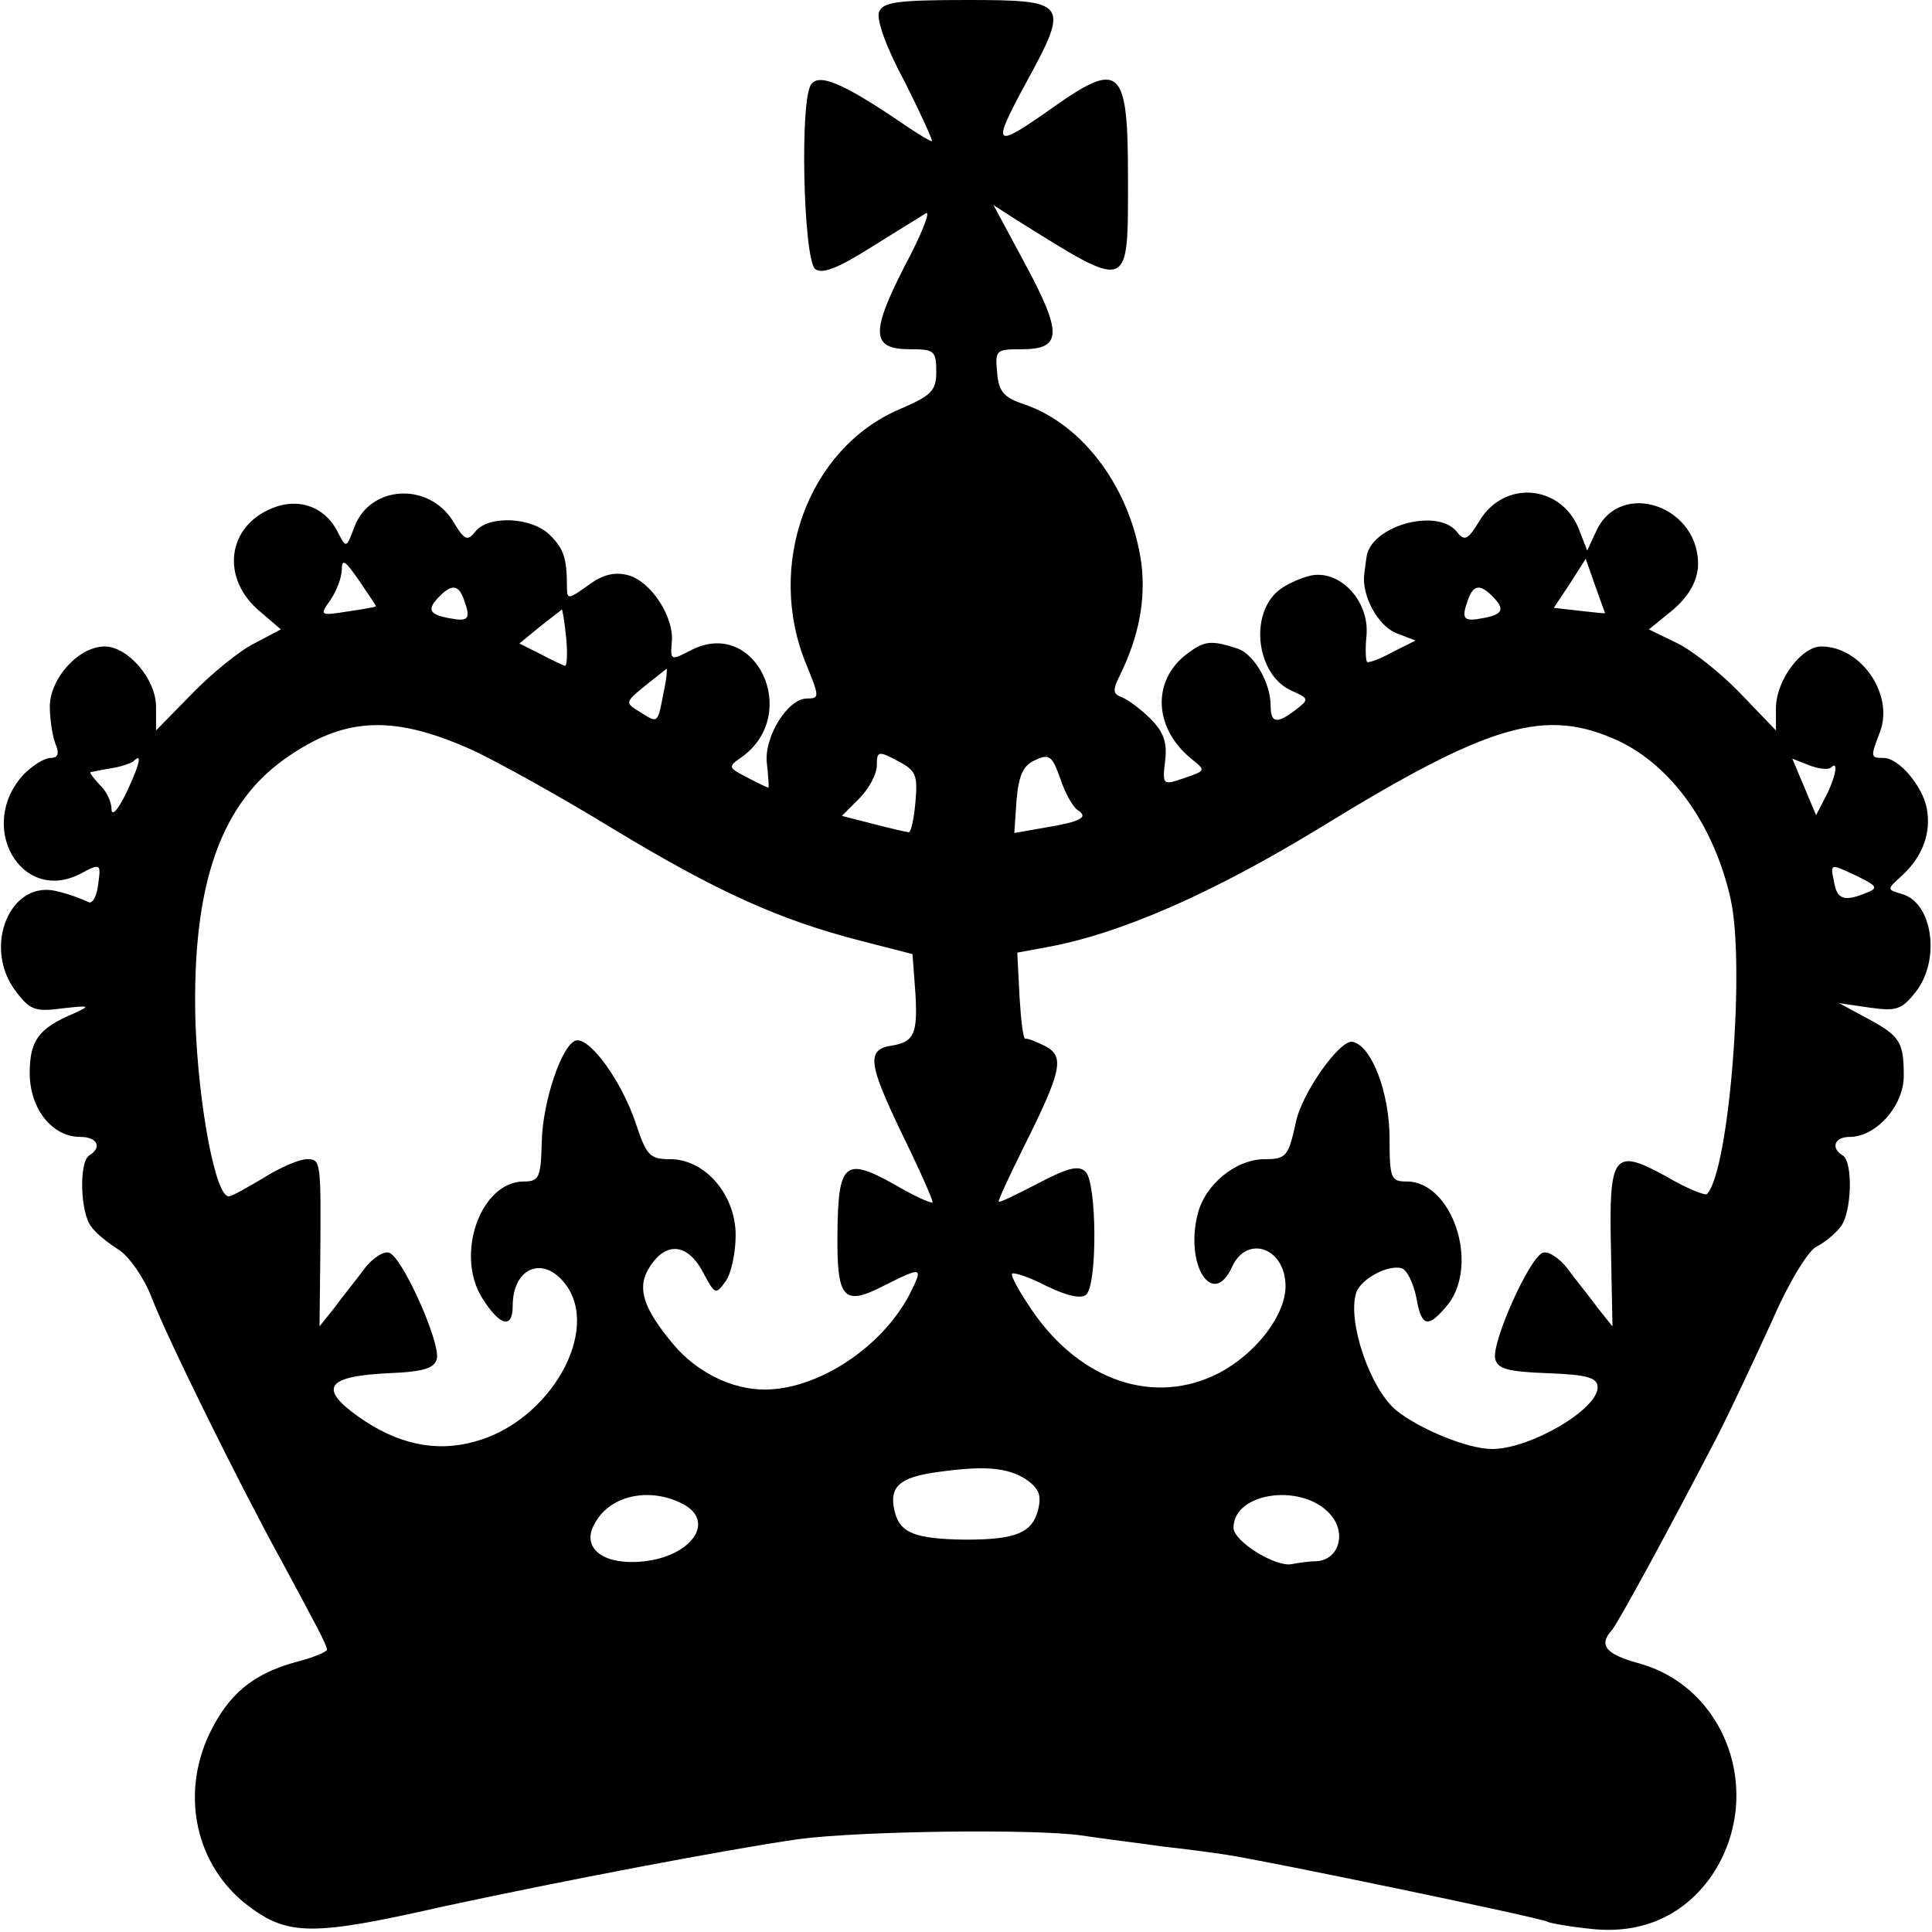 <?xml version="1.0" standalone="no"?>
<!DOCTYPE svg PUBLIC "-//W3C//DTD SVG 20010904//EN" "http://www.w3.org/TR/2001/REC-SVG-20010904/DTD/svg10.dtd">
<svg version="1.0" xmlns="http://www.w3.org/2000/svg" width="260pt" height="260pt" viewBox="0 0 260 260" preserveAspectRatio="xMidYMid meet">
    <g transform="translate(0,260) scale(0.1,-0.1)" fill="#000000" stroke="none">
        <path d="M1183 2584 c-4 -10 10 -49 35 -95 22 -44 38 -79 36 -79 -3 0 -24 13 -47 29 -73 49 -104 62 -115 48 -16 -18 -11 -235 5 -249 9 -7 29 0 75 29 35 22 68 42 74 46 7 4 -6 -29 -29 -72 -46 -90 -44 -111 8 -111 32 0 35 -2 35 -30 0 -26 -6 -32 -50 -51 -123 -53 -180 -210 -125 -343 18 -44 18 -46 1 -46 -26 0 -58 -52 -54 -87 2 -18 3 -33 2 -33 -1 0 -14 6 -29 14 -25 13 -26 14 -7 27 81 58 19 189 -68 144 -27 -14 -28 -14 -26 10 4 34 -28 83 -59 91 -19 5 -35 0 -54 -14 -25 -18 -28 -19 -28 -4 0 41 -4 53 -23 72 -24 24 -82 27 -100 5 -11 -14 -15 -12 -30 13 -33 54 -112 49 -133 -7 -11 -29 -11 -29 -22 -8 -17 35 -53 48 -89 33 -61 -25 -69 -95 -16 -139 l28 -24 -36 -19 c-20 -10 -58 -41 -84 -68 l-48 -49 0 32 c0 37 -38 81 -69 81 -35 0 -73 -42 -74 -80 0 -19 4 -43 8 -52 5 -12 3 -18 -7 -18 -8 0 -24 -10 -36 -22 -64 -69 -4 -175 76 -134 28 15 28 14 24 -15 -2 -16 -8 -26 -13 -23 -6 3 -23 10 -40 14 -65 19 -104 -75 -57 -135 18 -24 26 -27 62 -22 37 4 39 4 15 -7 -47 -20 -59 -36 -59 -80 0 -48 30 -86 68 -86 23 0 30 -14 12 -25 -14 -9 -12 -78 3 -96 6 -9 23 -22 37 -31 14 -9 34 -38 44 -64 21 -55 120 -255 174 -353 48 -89 62 -115 62 -121 0 -3 -19 -11 -43 -17 -57 -16 -90 -43 -116 -98 -38 -82 -17 -176 52 -229 54 -41 86 -42 262 -2 162 35 388 78 480 91 83 11 316 14 380 5 33 -5 83 -11 110 -15 28 -3 66 -8 85 -11 54 -8 424 -85 432 -90 3 -2 31 -7 61 -10 68 -7 125 19 162 74 70 107 19 252 -101 284 -43 12 -53 24 -35 44 8 9 74 130 141 259 20 39 53 110 75 158 22 51 48 93 59 99 12 6 26 18 33 27 15 19 17 87 3 96 -17 10 -11 25 9 25 36 0 73 42 73 82 0 46 -5 54 -50 78 l-37 20 41 -6 c36 -5 43 -3 62 21 34 43 23 121 -19 132 -20 6 -20 6 1 25 28 26 39 58 33 90 -6 31 -38 68 -58 68 -18 0 -18 1 -5 35 19 50 -25 115 -79 115 -27 0 -61 -46 -61 -83 l0 -30 -48 50 c-27 28 -65 58 -86 68 l-37 18 32 26 c21 18 32 37 34 57 5 82 -104 121 -137 49 l-12 -26 -12 31 c-25 58 -100 64 -133 9 -16 -26 -20 -28 -31 -14 -27 32 -116 7 -121 -35 -1 -5 -2 -16 -3 -22 -4 -29 18 -70 43 -80 l26 -10 -30 -15 c-16 -9 -32 -15 -35 -14 -2 1 -3 17 -1 36 4 47 -37 90 -77 80 -15 -4 -34 -13 -43 -21 -38 -34 -27 -112 18 -133 25 -11 25 -12 7 -26 -26 -20 -34 -18 -34 5 0 31 -22 69 -44 77 -37 12 -45 11 -70 -8 -46 -36 -43 -99 7 -140 20 -16 20 -16 -9 -26 -29 -10 -30 -10 -26 23 3 25 -2 39 -20 57 -13 13 -31 26 -39 29 -11 4 -12 9 -2 29 26 53 35 102 29 151 -14 100 -78 187 -158 214 -27 9 -34 17 -36 42 -3 31 -2 32 33 32 54 0 55 21 5 114 l-43 80 31 -20 c154 -96 150 -98 150 56 0 150 -10 160 -103 94 -78 -55 -81 -52 -35 33 60 110 58 113 -80 113 -93 0 -112 -3 -117 -16z m-677 -800 c-1 -1 -18 -4 -39 -7 -37 -6 -37 -5 -22 16 8 12 15 30 15 41 0 15 5 11 23 -15 13 -19 23 -34 23 -35z m1654 -9 c0 -1 -15 1 -34 3 l-35 4 22 33 21 33 13 -37 c7 -20 13 -36 13 -36z m-1536 19 c10 -27 7 -31 -19 -26 -28 5 -31 12 -13 30 16 16 25 15 32 -4z m1384 4 c18 -18 15 -25 -13 -30 -26 -5 -29 -1 -19 26 7 19 16 20 32 4z m-1246 -57 c2 -22 1 -38 -2 -37 -3 1 -18 8 -33 16 l-28 14 28 23 c15 12 29 22 29 23 1 0 4 -18 6 -39z m131 -73 c-8 -42 -7 -42 -32 -26 -20 12 -20 13 7 35 15 12 28 22 29 23 1 0 0 -15 -4 -32z m-256 -78 c34 -16 119 -63 189 -106 139 -84 223 -122 332 -150 l70 -18 4 -54 c3 -53 -2 -64 -31 -69 -35 -5 -33 -23 11 -115 25 -51 44 -94 43 -96 -2 -2 -26 9 -53 25 -65 36 -74 28 -75 -66 -1 -89 8 -99 61 -72 54 27 55 27 36 -11 -37 -71 -123 -128 -195 -128 -44 0 -91 23 -123 61 -41 49 -50 77 -31 105 22 34 51 30 71 -8 16 -30 17 -31 30 -13 8 10 14 39 14 63 0 54 -41 102 -88 102 -28 0 -32 5 -47 50 -18 53 -58 110 -78 110 -19 0 -47 -81 -48 -138 -1 -47 -4 -52 -24 -52 -58 0 -93 -98 -56 -157 24 -38 41 -42 41 -10 0 50 40 68 70 30 50 -63 -20 -186 -121 -213 -53 -15 -105 -3 -156 33 -55 39 -44 55 40 59 49 2 62 7 65 20 4 23 -46 135 -64 142 -7 3 -23 -7 -34 -22 -11 -15 -30 -38 -40 -52 l-20 -25 1 90 c1 133 1 135 -18 135 -10 0 -36 -11 -58 -25 -22 -13 -43 -25 -47 -25 -18 -1 -41 123 -45 235 -5 187 35 298 128 359 77 52 142 53 246 6z m1541 13 c72 -34 129 -114 151 -213 20 -89 -2 -367 -32 -397 -3 -2 -28 8 -55 24 -71 39 -77 30 -74 -100 l2 -102 -20 25 c-10 14 -29 37 -40 52 -11 15 -27 25 -34 22 -18 -7 -68 -119 -64 -142 3 -14 16 -18 71 -20 53 -2 67 -6 67 -19 0 -30 -91 -83 -142 -83 -33 0 -98 27 -129 52 -35 29 -66 119 -54 158 6 19 44 39 62 33 7 -3 15 -20 19 -39 7 -41 16 -42 43 -9 42 55 5 165 -56 165 -21 0 -23 4 -23 58 0 61 -24 125 -50 130 -17 3 -68 -69 -76 -108 -10 -46 -13 -50 -42 -50 -39 0 -80 -34 -90 -73 -18 -69 20 -129 46 -72 20 44 72 26 72 -26 0 -39 -40 -91 -90 -117 -86 -44 -185 -11 -250 83 -18 26 -30 48 -28 51 3 2 24 -5 47 -17 29 -14 47 -17 53 -11 15 15 14 150 -1 165 -9 9 -23 6 -63 -15 -29 -15 -53 -27 -54 -25 -1 1 14 34 33 72 52 104 56 123 30 137 -12 6 -24 11 -27 10 -3 -1 -6 24 -8 57 l-3 59 38 7 c101 18 227 74 371 162 228 140 302 161 400 116z m-946 -82 c-2 -23 -6 -41 -9 -41 -2 0 -24 5 -47 11 l-43 11 23 23 c13 13 24 33 24 45 0 19 2 20 28 6 25 -13 27 -19 24 -55z m218 -11 c16 -10 4 -16 -45 -24 l-40 -7 3 44 c3 34 9 47 25 54 19 9 23 6 34 -25 6 -19 17 -38 23 -42z m-1267 53 c-16 -41 -33 -68 -33 -51 0 9 -7 24 -16 32 -8 9 -14 16 -12 17 2 0 14 3 27 5 14 2 27 7 30 9 9 9 10 5 4 -12z m2281 4 c11 11 6 -14 -7 -39 l-13 -25 -16 38 -16 38 23 -9 c13 -5 26 -6 29 -3z m49 -168 c-31 -13 -41 -10 -45 15 -5 24 -5 24 29 8 29 -14 31 -17 16 -23z m-1132 -790 c17 -12 21 -21 16 -41 -8 -31 -30 -40 -98 -40 -68 1 -88 9 -95 38 -8 33 6 46 58 53 64 9 94 6 119 -10z m-466 -31 c53 -24 14 -77 -59 -80 -48 -2 -73 21 -56 51 19 37 70 50 115 29z m877 -18 c20 -25 9 -59 -20 -61 -9 0 -24 -2 -34 -4 -22 -4 -78 31 -78 49 0 49 96 61 132 16z"/>
    </g>
</svg>
